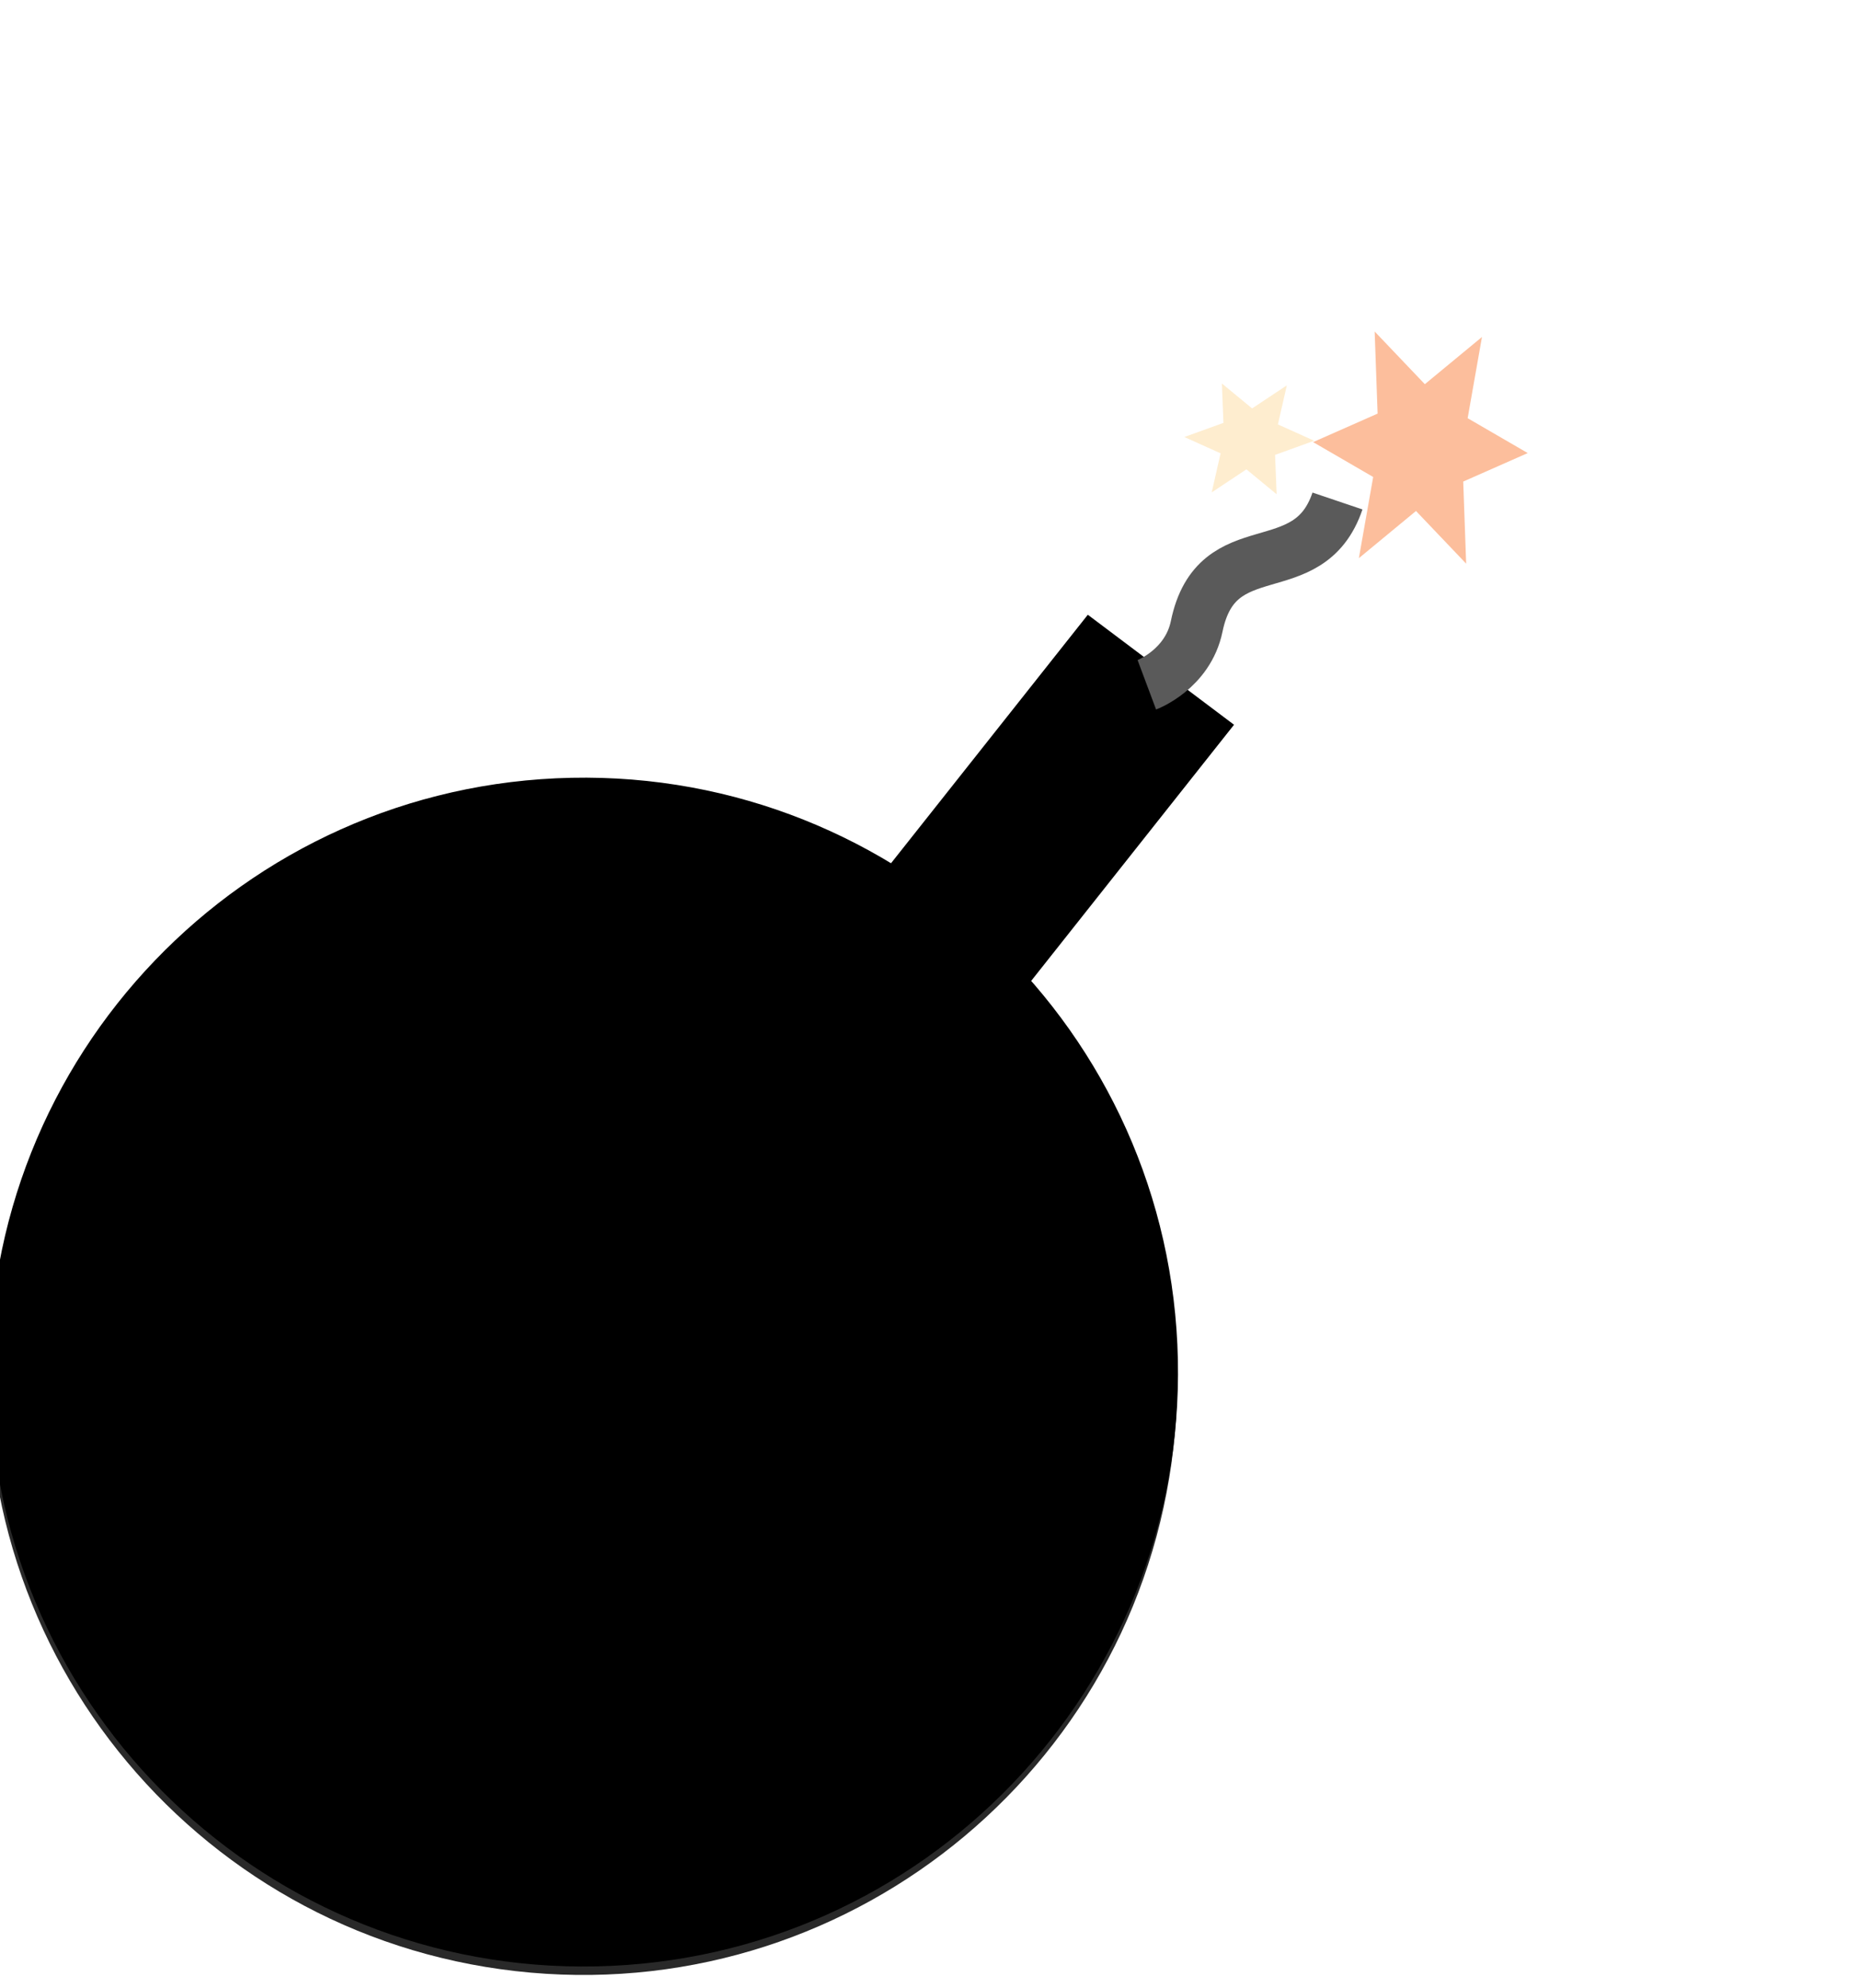<svg width="74.695" height="79.857" xmlns="http://www.w3.org/2000/svg" xmlns:xlink="http://www.w3.org/1999/xlink" version="1.1">
 <defs id="defs4">
  <linearGradient id="linearGradient3755">
   <stop stop-opacity="0.186" stop-color="#000000" id="stop3757" offset="0"/>
   <stop stop-color="#000000" id="stop3759" offset="1"/>
  </linearGradient>
  <radialGradient r="60.5" fy="422.714" fx="252.452" cy="422.714" cx="252.452" gradientTransform="matrix(0.687,-0.466,0.431,0.636,-779.218,-877.39)" gradientUnits="userSpaceOnUse" id="radialGradient4245" xlink:href="#linearGradient3755" />
  <radialGradient r="60.5" fy="422.714" fx="252.452" cy="422.714" cx="252.452" gradientTransform="matrix(0.771,-0.307,0.284,0.714,-591.112,-1040.96)" gradientUnits="userSpaceOnUse" id="radialGradient4247" xlink:href="#linearGradient3755" />
 </defs>
 <g>
  <title>Layer 1</title>
  <g id="g3831" transform="matrix(0.398, 0, 0, 0.398, 242.749, 368.847)">
   <path fill="url(#radialGradient4245)"  id="path3765"     d="m-491.009,-789.506c0.69,33.13 -25.607,60.547 -58.737,61.237c-33.13,0.69 -60.547,-25.607 -61.237,-58.737c-0.69,-33.13 25.607,-60.547 58.737,-61.237c33.13,-0.69 60.547,25.607 61.237,58.737z"/>
   <path fill="url(#radialGradient4247)" opacity="0.84"   d="m-491.306,-782.146c-2.905,33.009 -32.02,57.414 -65.03,54.508c-33.009,-2.905 -57.414,-32.02 -54.508,-65.03c2.905,-33.009 32.02,-57.414 65.03,-54.508c33.009,2.905 57.414,32.02 54.508,65.03z"     id="path2985" />
  </g>
    <rect fill-rule="evenodd" fill="#000000" id="rect3801" width="7.353" height="19.473" x="49.622" y="-6.539" transform="matrix(0.799, 0.601, -0.621, 0.784, 0, 0)"/>
    <g id="smoking-fuse">
    <path stroke-miterlimit="4" stroke-width="2.119" stroke="#5a5a5a" fill="none" d="m53.74,20.127c-1.161,3.437 -4.855,1.146 -5.657,5.036c-0.357,1.731 -2.003,2.347 -2.003,2.347" id="path3835"  />
    <path transform="rotate(-29.067, 50.196, 17.631)" opacity="0.19" stroke-width="2.6" fill-rule="evenodd" fill="#f7a200"  id="path4183"           d="m50.076,20.11l0.714,-1.413l1.649,0.267l-0.955,-1.281l1.075,-1.198l-1.669,0.132l-0.575,-1.465l-0.714,1.413l-1.649,-0.267l0.955,1.281l-1.075,1.198l1.669,-0.132l0.575,1.465z"/>
    <path transform="rotate(16.26, 57.073, 17.981)" opacity="0.39" stroke-width="2.6" fill-rule="evenodd" fill="#f75900"  id="svg_1"           d="m55.942,22.939l1.673,-2.463l2.528,1.467l-1.037,-3.133l2.168,-1.825l-2.71,-0.669l-0.361,-3.293l-1.673,2.463l-2.528,-1.467l1.037,3.133l-2.168,1.825l2.71,0.669l0.361,3.293z"/>
    </g>
 </g>
</svg>
